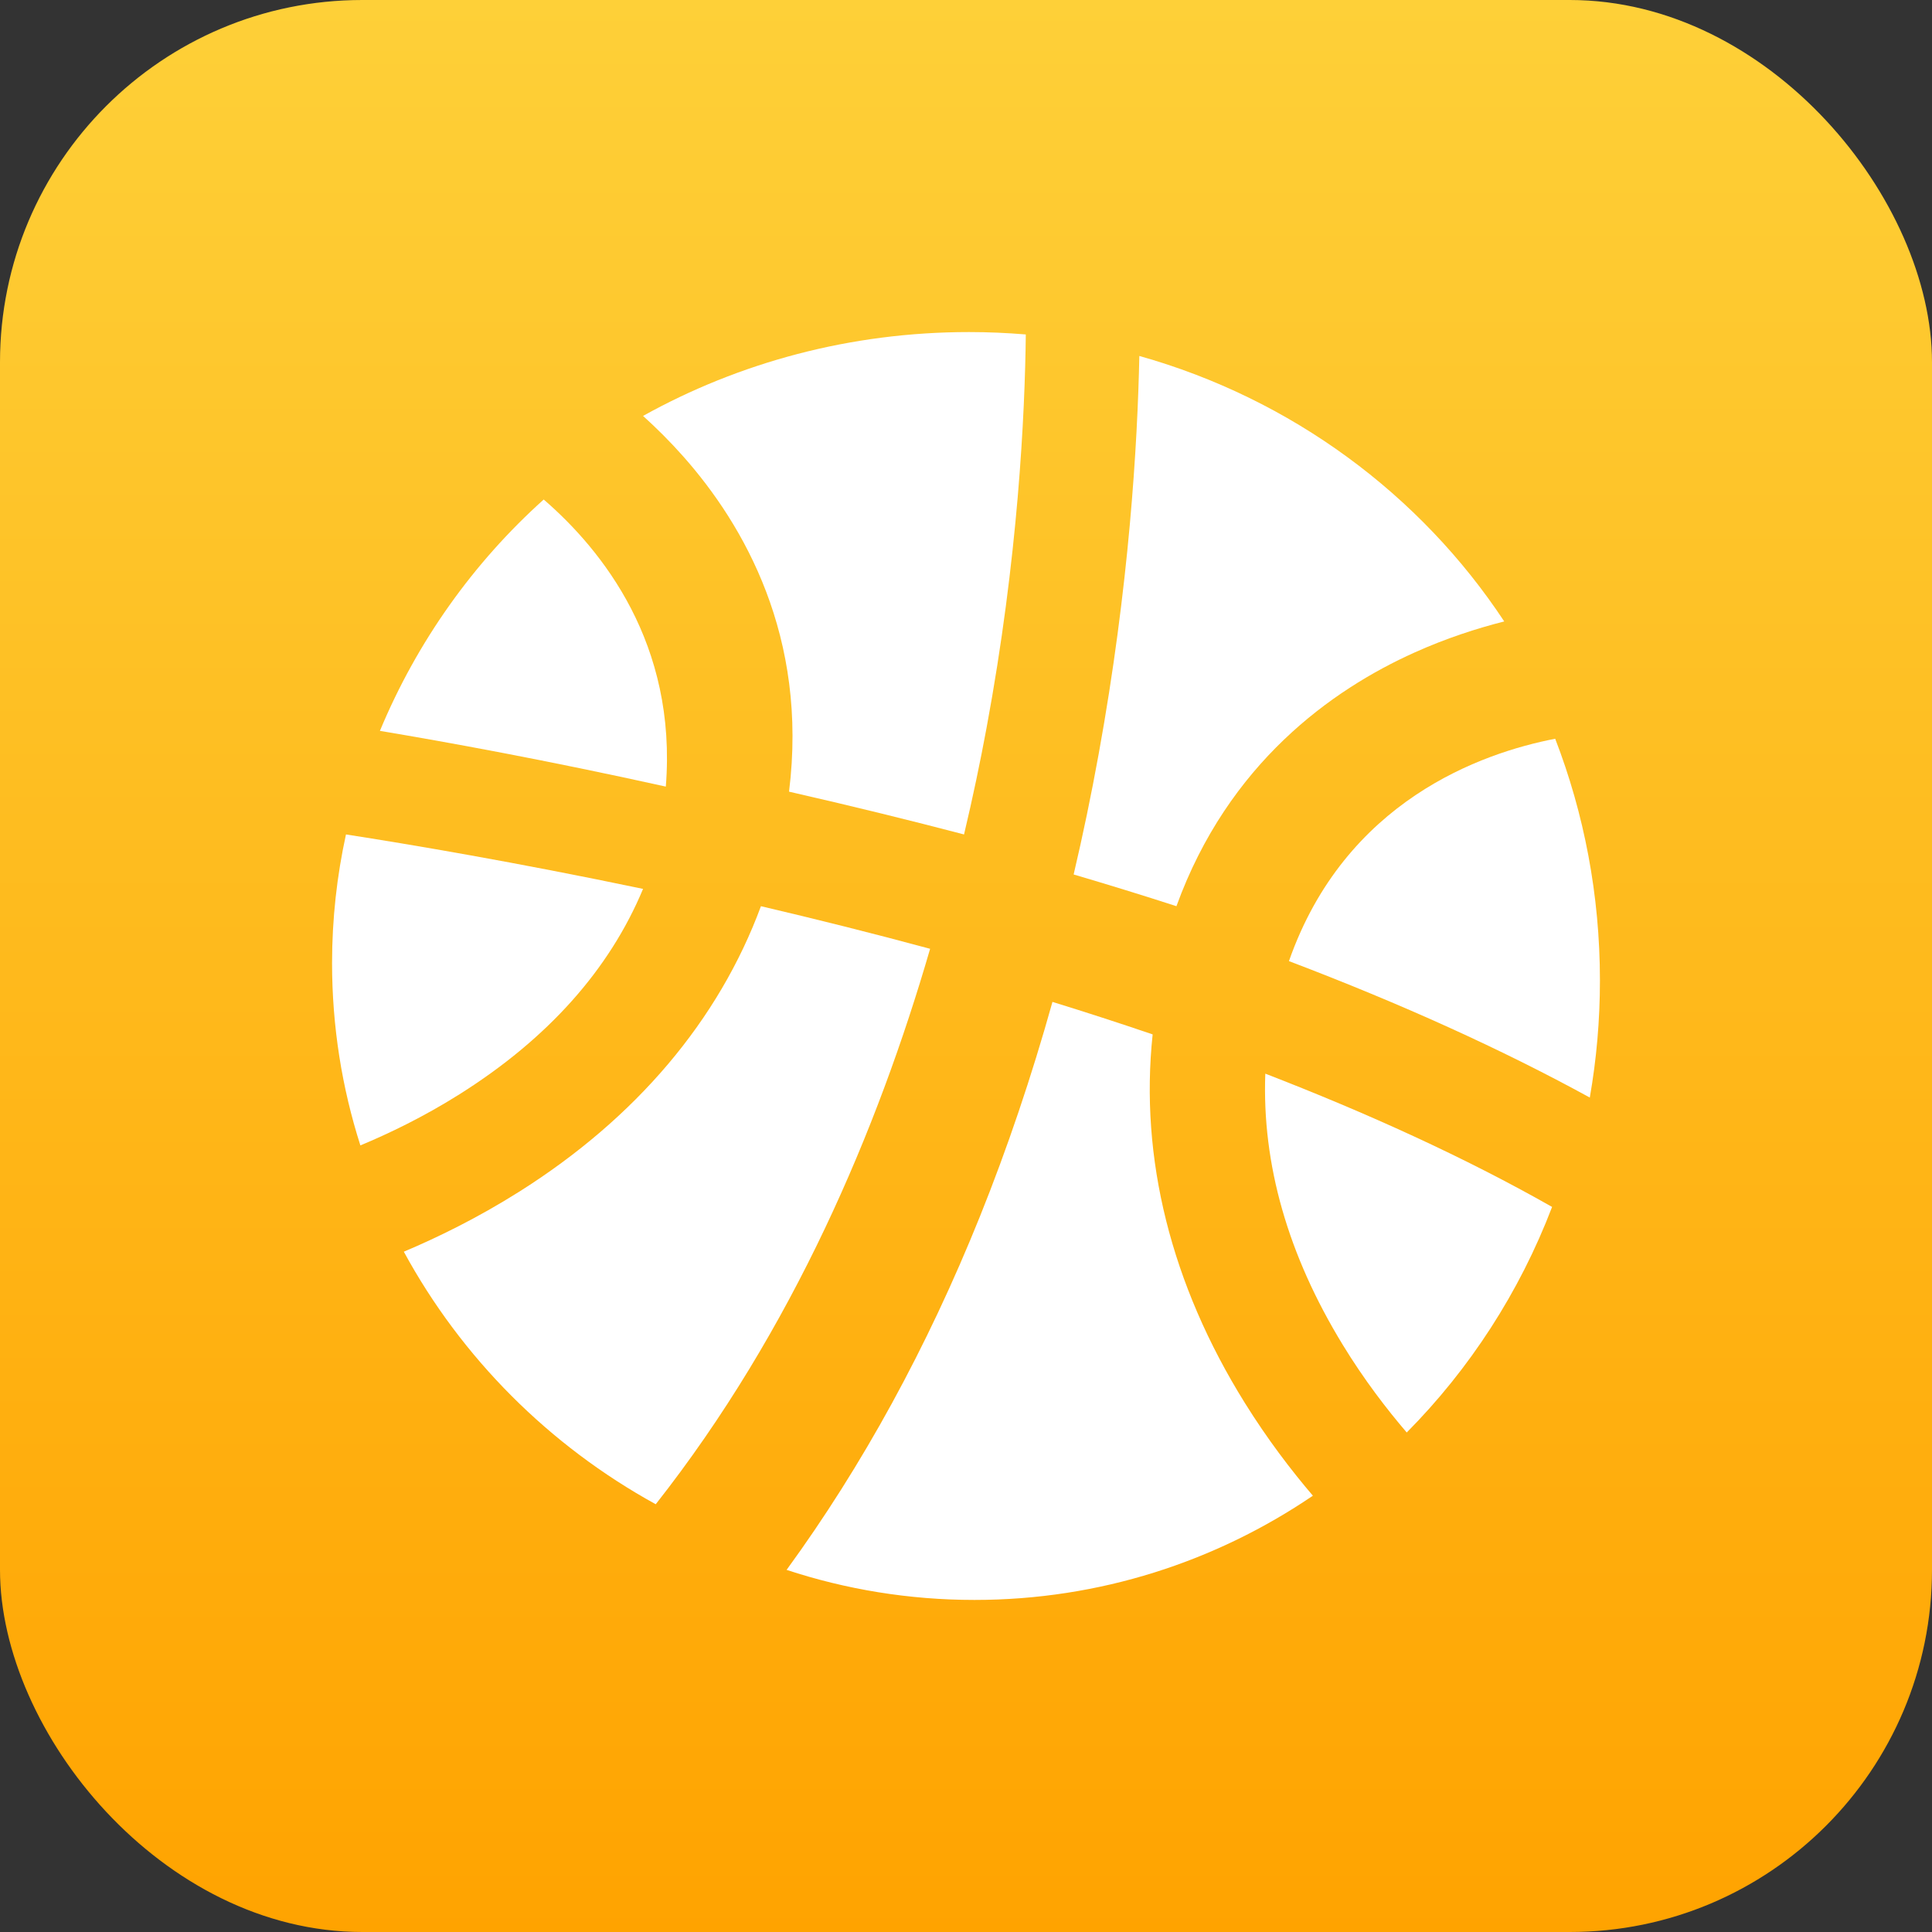 <?xml version="1.0" encoding="UTF-8"?>
<svg width="64px" height="64px" viewBox="0 0 64 64" version="1.1" xmlns="http://www.w3.org/2000/svg" xmlns:xlink="http://www.w3.org/1999/xlink">
    <rect x="0" y="0" width="64" height="64" fill="#333333" stroke="none"/>
    <!-- Generator: Sketch 63.1 (92452) - https://sketch.com -->
    <title>icn86_sport</title>
    <desc>Created with Sketch.</desc>
    <defs>
        <linearGradient x1="50%" y1="0.364%" x2="50%" y2="100%" id="linearGradient-1">
            <stop stop-color="#FED038" offset="0%"></stop>
            <stop stop-color="#FFA300" offset="100%"></stop>
        </linearGradient>
    </defs>
    <g id="icn86_sport" stroke="none" stroke-width="1" fill="none" fill-rule="evenodd">
        <g id="icn86_book">
            <rect id="Rectangle" fill="url(#linearGradient-1)" x="0" y="0" width="64" height="64" rx="12"></rect>
            <g id="basketball" transform="translate(11, 11)" fill="#FFFFFF" fill-rule="nonzero">
                <path d="M27.183,23.266 C26.077,22.889 24.968,22.53 23.864,22.189 C23.173,24.662 22.37,27.036 21.462,29.295 C19.715,33.638 17.567,37.561 15.057,41.004 C17.018,41.65 19.109,42 21.281,42 C25.426,42 29.28,40.728 32.491,38.547 C31.782,37.717 30.99,36.684 30.237,35.474 C27.789,31.544 26.749,27.359 27.183,23.266 Z" id="Path"></path>
                <path d="M7.011,5.547 C4.684,7.636 2.816,10.251 1.585,13.211 C3.763,13.575 7.088,14.178 11.056,15.057 C11.434,10.331 8.955,7.226 7.011,5.547 Z" id="Path"></path>
                <path d="M14.207,19.019 C12.812,22.791 10.077,26.032 6.194,28.48 C4.812,29.351 3.48,29.999 2.377,30.464 C4.288,33.98 7.193,36.89 10.722,38.83 C15.268,33.056 18.077,26.404 19.811,20.43 C17.89,19.911 16.009,19.441 14.207,19.019 Z" id="Path"></path>
                <path d="M33.479,33.546 C34.187,34.706 34.943,35.687 35.6,36.453 C37.678,34.356 39.332,31.816 40.415,28.981 C37.513,27.333 34.273,25.865 30.915,24.566 C30.803,27.559 31.66,30.569 33.479,33.546 Z" id="Path"></path>
                <path d="M35.859,10.615 C36.907,10.143 37.925,9.815 38.83,9.586 C36.052,5.378 31.777,2.207 26.742,0.792 C26.682,3.717 26.404,8.434 25.394,13.983 C25.149,15.333 24.873,16.662 24.566,17.968 C25.73,18.311 26.866,18.661 27.971,19.019 C29.689,14.286 33.117,11.848 35.859,10.615 Z" id="Path"></path>
                <path d="M40.518,13.472 C38.082,13.942 33.559,15.525 31.698,20.838 C35.422,22.253 38.75,23.761 41.664,25.358 C41.885,24.1 42,22.805 42,21.481 C42,18.653 41.474,15.95 40.518,13.472 Z" id="Path"></path>
                <path d="M10.302,18.446 C6.064,17.558 2.555,16.967 0.461,16.642 C0.16,18.016 0,19.44 0,20.902 C0,23.005 0.328,25.035 0.938,26.943 C1.88,26.551 3.033,25.998 4.22,25.25 C7.147,23.407 9.184,21.125 10.302,18.446 Z" id="Path"></path>
                <path d="M11.636,4.122 C13.651,6.398 15.775,10.099 15.138,15.225 C15.204,15.241 15.271,15.256 15.338,15.271 C17.266,15.712 19.131,16.17 20.935,16.642 C21.228,15.409 21.474,14.227 21.681,13.111 C22.728,7.476 22.952,2.713 22.981,0.079 C22.361,0.028 21.734,0 21.101,0 C17.166,0 13.477,1.012 10.302,2.778 C10.746,3.179 11.197,3.627 11.636,4.122 Z" id="Path"></path>
            </g>
        </g>
    </g>
</svg>